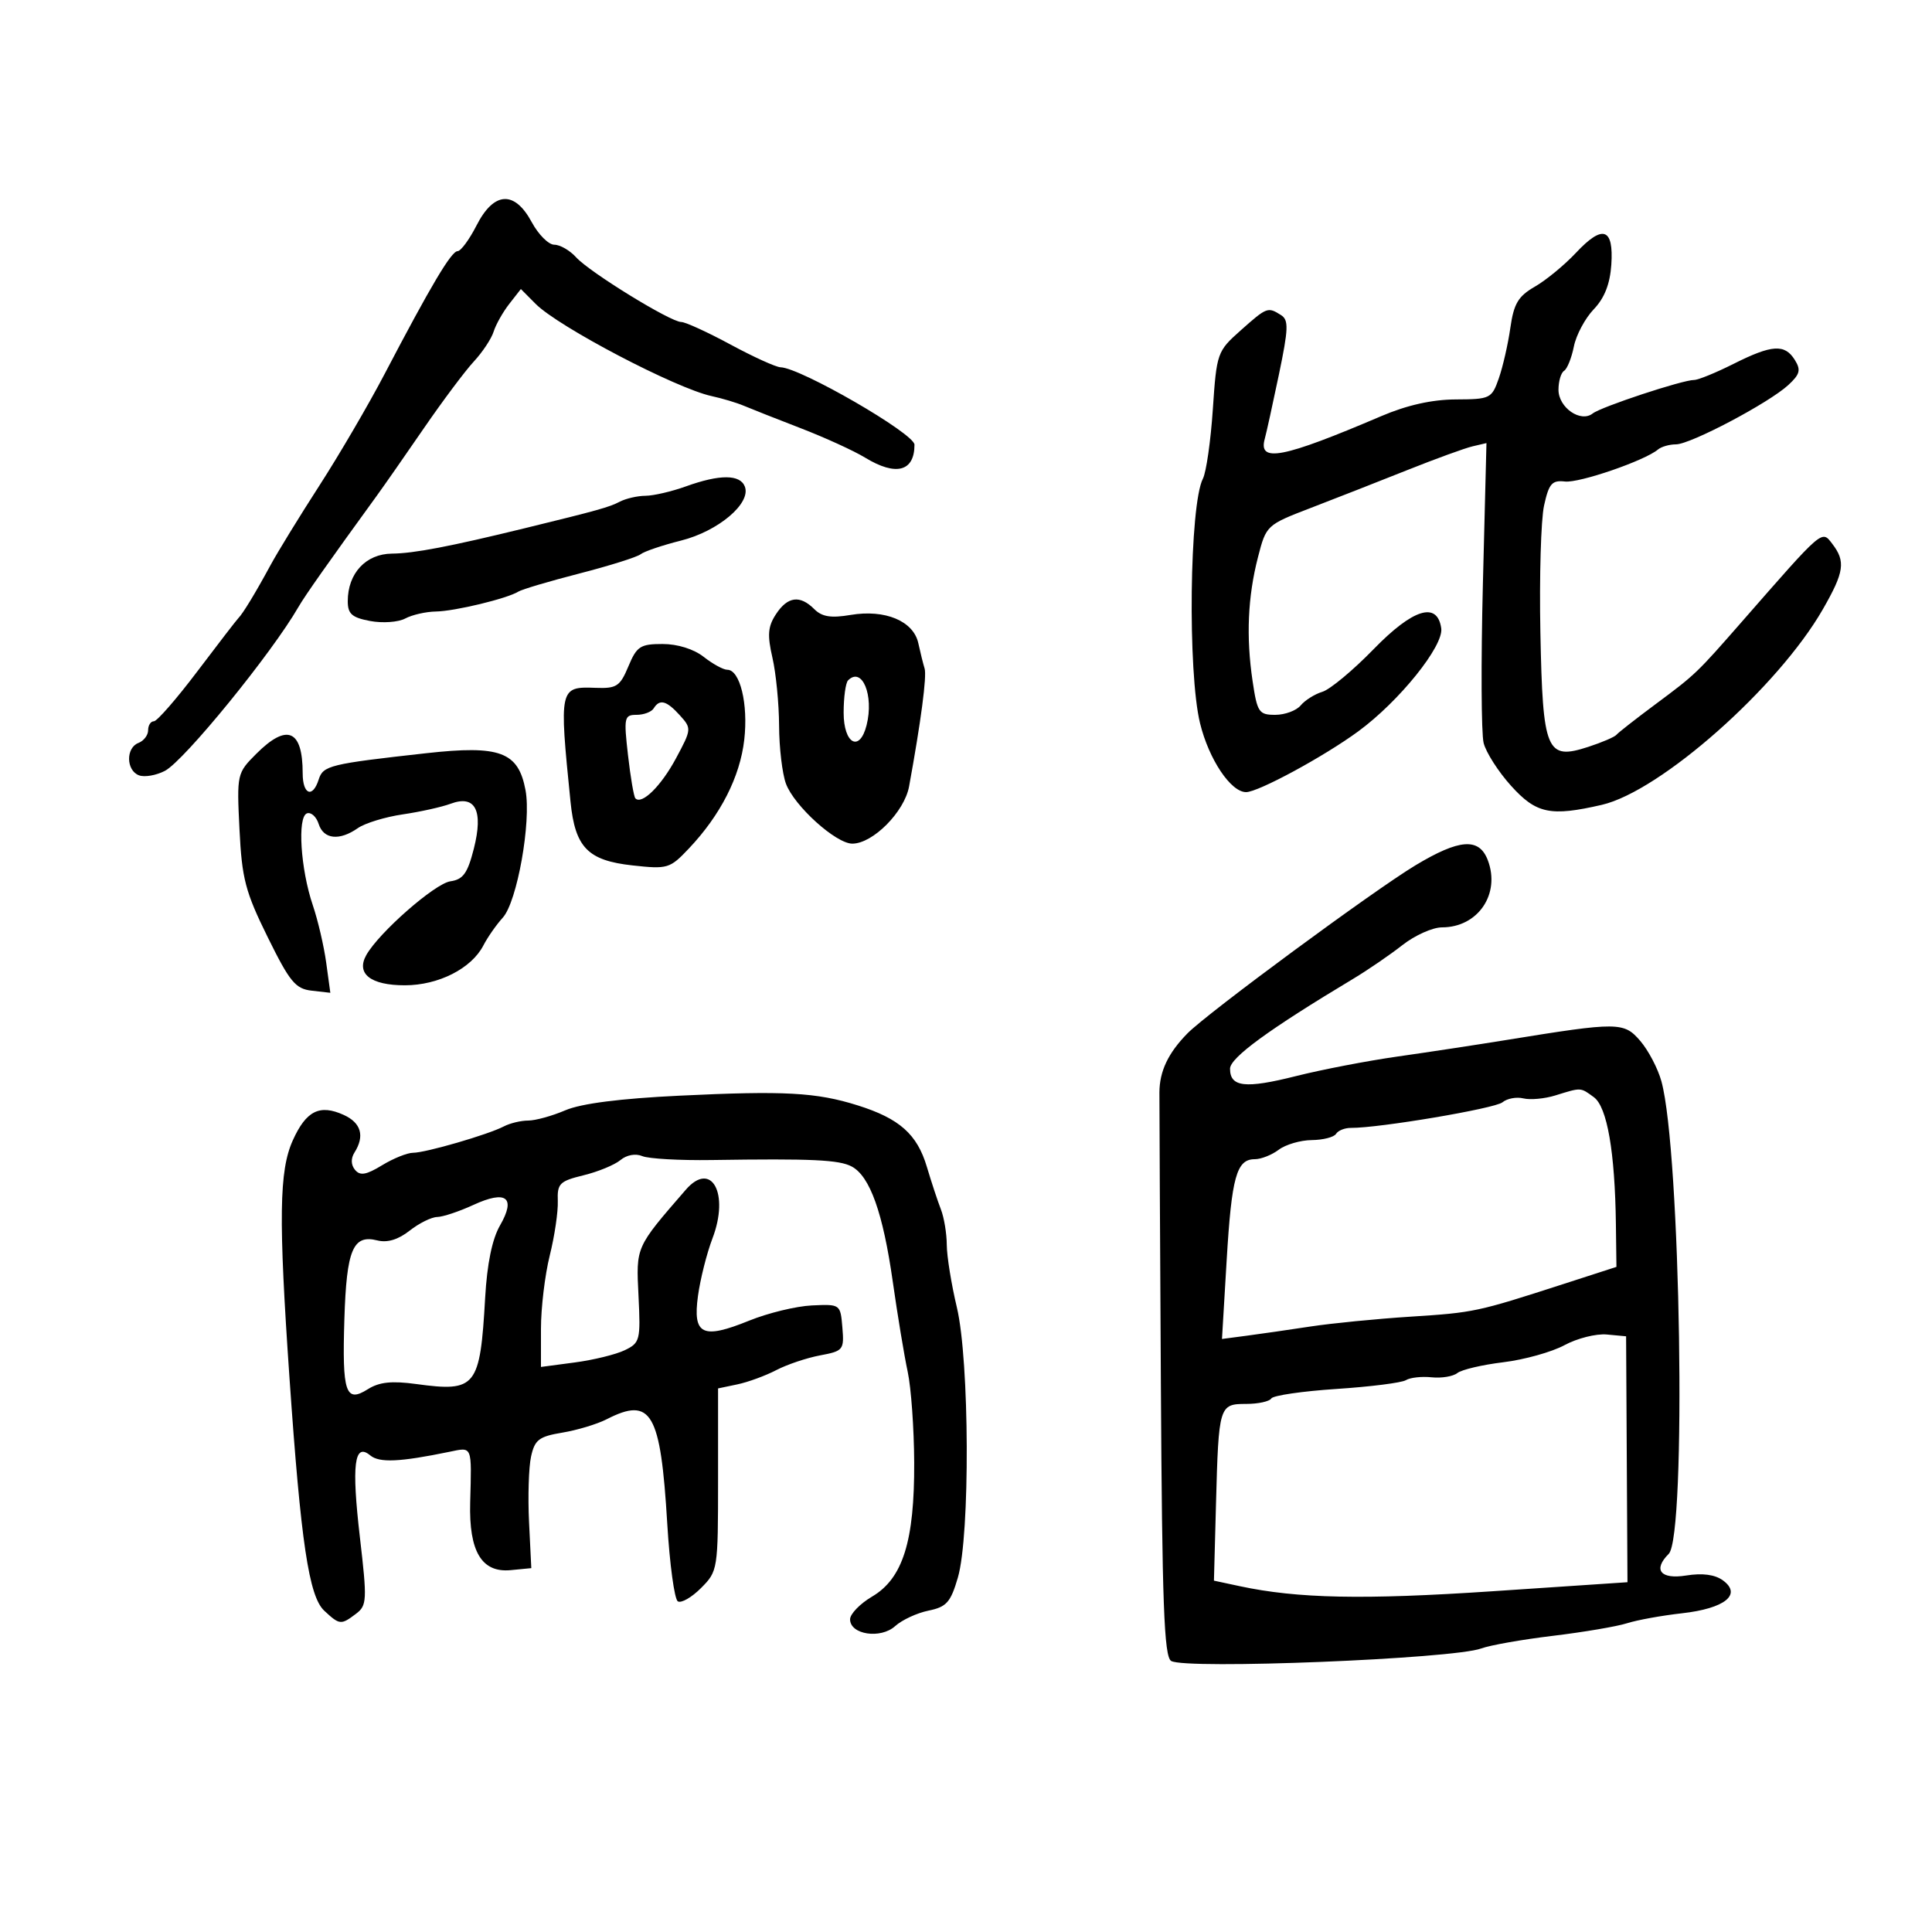 <svg xmlns="http://www.w3.org/2000/svg" width="300" height="300" viewBox="0 0 300 300" version="1.1">
	<path d="M 74 35 C 72.878 37.200, 71.552 39, 71.053 39 C 70.083 39, 66.908 44.343, 59.702 58.108 C 57.223 62.842, 52.682 70.612, 49.610 75.374 C 46.538 80.136, 43.114 85.712, 42.002 87.766 C 39.673 92.064, 37.720 95.280, 37 96 C 36.725 96.275, 33.865 99.987, 30.644 104.250 C 27.423 108.512, 24.386 112, 23.894 112 C 23.402 112, 23 112.627, 23 113.393 C 23 114.159, 22.325 115.045, 21.500 115.362 C 19.523 116.120, 19.572 119.622, 21.570 120.388 C 22.433 120.720, 24.254 120.407, 25.615 119.694 C 28.610 118.125, 42.223 101.414, 46.341 94.253 C 47.348 92.501, 51.007 87.306, 58.500 76.989 C 59.600 75.475, 62.889 70.759, 65.809 66.510 C 68.730 62.261, 72.222 57.596, 73.570 56.142 C 74.919 54.689, 76.304 52.600, 76.649 51.500 C 76.993 50.400, 78.087 48.461, 79.078 47.191 L 80.881 44.881 83.178 47.191 C 86.724 50.756, 104.937 60.298, 110.500 61.505 C 112.150 61.863, 114.400 62.538, 115.500 63.006 C 116.600 63.473, 120.574 65.042, 124.332 66.493 C 128.090 67.943, 132.590 69.998, 134.332 71.061 C 139.123 73.982, 142 73.228, 142 69.051 C 142 67.336, 124.304 57.107, 121.207 57.031 C 120.496 57.014, 116.997 55.425, 113.432 53.500 C 109.867 51.575, 106.426 50, 105.785 50 C 104.115 50, 91.557 42.273, 89.458 39.953 C 88.486 38.879, 86.962 38, 86.072 38 C 85.183 38, 83.607 36.425, 82.570 34.500 C 79.897 29.536, 76.692 29.723, 74 35 M 244.720 39.251 C 242.949 41.141, 240.078 43.507, 238.339 44.507 C 235.742 46.001, 235.062 47.145, 234.525 50.913 C 234.166 53.436, 233.360 56.962, 232.735 58.750 C 231.638 61.885, 231.402 62.001, 226.049 62.024 C 222.366 62.039, 218.482 62.909, 214.500 64.609 C 199.156 71.159, 195.347 71.900, 196.394 68.132 C 196.643 67.234, 197.630 62.747, 198.588 58.160 C 200.077 51.023, 200.124 49.692, 198.914 48.926 C 196.863 47.628, 196.721 47.682, 192.647 51.307 C 189.005 54.547, 188.918 54.793, 188.328 63.557 C 187.998 68.475, 187.304 73.323, 186.786 74.329 C 184.704 78.376, 184.401 104.374, 186.344 112.311 C 187.714 117.911, 191.117 123, 193.491 123 C 195.384 123, 205.590 117.471, 210.921 113.558 C 217.272 108.896, 224.187 100.305, 223.795 97.563 C 223.192 93.345, 219.407 94.516, 213.282 100.816 C 210.102 104.087, 206.528 107.059, 205.340 107.421 C 204.152 107.782, 202.635 108.735, 201.968 109.539 C 201.301 110.342, 199.523 111, 198.017 111 C 195.479 111, 195.222 110.615, 194.500 105.750 C 193.481 98.885, 193.752 92.669, 195.339 86.514 C 196.616 81.558, 196.667 81.511, 203.562 78.861 C 207.378 77.395, 214.100 74.759, 218.500 73.004 C 222.900 71.248, 227.471 69.585, 228.659 69.307 L 230.817 68.802 230.261 90.746 C 229.956 102.815, 230.008 113.896, 230.378 115.370 C 230.748 116.844, 232.667 119.839, 234.642 122.025 C 238.552 126.354, 240.756 126.815, 248.731 124.975 C 257.841 122.873, 276.115 106.702, 283.056 94.600 C 286.381 88.803, 286.613 87.182, 284.512 84.441 C 282.862 82.289, 283.176 82.018, 270.500 96.512 C 263.448 104.574, 263.301 104.715, 257.091 109.332 C 254.016 111.618, 251.275 113.763, 251 114.099 C 250.725 114.435, 248.766 115.276, 246.647 115.967 C 240.121 118.095, 239.556 116.748, 239.190 98.216 C 239.019 89.572, 239.276 80.700, 239.761 78.500 C 240.513 75.087, 240.989 74.540, 243.003 74.770 C 245.233 75.026, 255.398 71.529, 257.450 69.800 C 257.972 69.360, 259.229 69, 260.243 69 C 262.495 69, 274.674 62.569, 277.687 59.788 C 279.500 58.115, 279.673 57.448, 278.696 55.885 C 277.131 53.379, 275.145 53.507, 269.187 56.500 C 266.449 57.875, 263.694 59, 263.064 59 C 261.249 59, 248.625 63.171, 247.314 64.204 C 245.445 65.677, 242 63.291, 242 60.524 C 242 59.201, 242.392 57.876, 242.871 57.580 C 243.350 57.284, 244.033 55.586, 244.389 53.807 C 244.744 52.028, 246.132 49.428, 247.472 48.029 C 249.142 46.287, 250.002 44.104, 250.205 41.100 C 250.589 35.391, 248.877 34.813, 244.720 39.251 M 106.500 75.529 C 104.300 76.321, 101.481 76.977, 100.236 76.985 C 98.991 76.993, 97.191 77.406, 96.236 77.903 C 94.578 78.764, 92.892 79.235, 81.500 82.019 C 69.814 84.874, 64.284 85.932, 60.865 85.965 C 56.807 86.004, 54 89.025, 54 93.354 C 54 95.330, 54.643 95.898, 57.486 96.431 C 59.403 96.791, 61.849 96.616, 62.920 96.043 C 63.992 95.469, 66.136 94.980, 67.684 94.956 C 70.628 94.910, 78.776 92.941, 80.500 91.859 C 81.050 91.514, 85.314 90.250, 89.977 89.050 C 94.639 87.850, 98.914 86.506, 99.477 86.063 C 100.039 85.620, 102.859 84.666, 105.742 83.942 C 111.529 82.489, 116.657 78.155, 115.661 75.560 C 114.925 73.641, 111.768 73.631, 106.500 75.529 M 120.490 95.375 C 119.238 97.286, 119.131 98.604, 119.942 102.125 C 120.497 104.531, 120.962 109.283, 120.976 112.685 C 120.989 116.087, 121.468 120.137, 122.040 121.685 C 123.316 125.139, 129.800 131, 132.345 131 C 135.540 131, 140.439 126.063, 141.162 122.116 C 143.004 112.051, 143.936 104.971, 143.572 103.802 C 143.349 103.086, 142.910 101.319, 142.596 99.877 C 141.845 96.425, 137.427 94.583, 132.071 95.488 C 129.030 96.002, 127.635 95.778, 126.443 94.586 C 124.215 92.358, 122.301 92.611, 120.490 95.375 M 97.576 103.472 C 96.276 106.585, 95.748 106.930, 92.474 106.807 C 86.851 106.595, 86.804 106.807, 88.590 124.500 C 89.306 131.594, 91.274 133.618, 98.197 134.379 C 103.676 134.981, 104.012 134.881, 106.971 131.753 C 111.894 126.550, 114.911 120.622, 115.569 114.859 C 116.202 109.320, 114.910 104, 112.932 104 C 112.318 104, 110.671 103.100, 109.273 102 C 107.730 100.786, 105.216 100, 102.879 100 C 99.428 100, 98.876 100.361, 97.576 103.472 M 131.688 105.646 C 131.309 106.024, 131 108.283, 131 110.667 C 131 115.519, 133.492 116.872, 134.564 112.602 C 135.729 107.961, 133.869 103.464, 131.688 105.646 M 101.500 110 C 101.160 110.550, 99.964 111, 98.843 111 C 96.932 111, 96.848 111.394, 97.514 117.250 C 97.905 120.688, 98.421 123.709, 98.660 123.965 C 99.650 125.021, 102.657 122.059, 104.971 117.748 C 107.394 113.233, 107.405 113.105, 105.566 111.072 C 103.490 108.778, 102.428 108.498, 101.500 110 M 39.803 117.043 C 36.794 120.053, 36.764 120.184, 37.187 128.793 C 37.563 136.444, 38.093 138.470, 41.557 145.500 C 44.991 152.468, 45.874 153.543, 48.397 153.831 L 51.294 154.161 50.652 149.479 C 50.299 146.904, 49.363 142.891, 48.572 140.562 C 46.668 134.951, 46.151 126.833, 47.665 126.300 C 48.306 126.074, 49.124 126.815, 49.483 127.945 C 50.241 130.333, 52.704 130.596, 55.563 128.593 C 56.668 127.820, 59.805 126.858, 62.536 126.457 C 65.266 126.056, 68.612 125.312, 69.970 124.805 C 73.808 123.371, 75.086 125.845, 73.576 131.787 C 72.606 135.604, 71.915 136.566, 69.939 136.848 C 67.519 137.194, 58.811 144.834, 56.872 148.314 C 55.261 151.205, 57.562 153.001, 62.872 152.996 C 68.088 152.992, 73.211 150.389, 75.061 146.804 C 75.715 145.537, 77.072 143.594, 78.076 142.487 C 80.300 140.037, 82.519 127.583, 81.603 122.697 C 80.485 116.740, 77.649 115.683, 66.193 116.957 C 51.199 118.623, 50.175 118.874, 49.489 121.035 C 48.551 123.990, 47 123.396, 47 120.082 C 47 113.298, 44.573 112.273, 39.803 117.043 M 219.779 134.374 C 213.286 138.284, 187.503 157.290, 184.388 160.463 C 181.391 163.517, 180.051 166.339, 180.033 169.639 C 180.025 171.212, 180.126 191.529, 180.259 214.786 C 180.455 249.099, 180.756 257.231, 181.856 257.911 C 184.050 259.267, 225.627 257.594, 230 255.973 C 231.375 255.464, 236.390 254.580, 241.143 254.009 C 245.897 253.437, 251.072 252.559, 252.643 252.057 C 254.215 251.555, 258.056 250.858, 261.180 250.509 C 267.829 249.765, 270.535 247.595, 267.542 245.407 C 266.297 244.497, 264.363 244.238, 261.830 244.643 C 257.847 245.280, 256.629 243.771, 259.118 241.282 C 261.902 238.498, 260.976 178.740, 257.981 167.892 C 257.435 165.915, 255.960 163.101, 254.704 161.639 C 252.156 158.674, 251.317 158.668, 234 161.475 C 229.325 162.233, 221.675 163.396, 217 164.059 C 212.325 164.723, 205.231 166.089, 201.235 167.096 C 193.376 169.075, 191 168.810, 191 165.950 C 191 164.244, 197.005 159.858, 210.103 152 C 212.395 150.625, 215.846 148.262, 217.772 146.750 C 219.699 145.238, 222.463 144, 223.915 144 C 229.494 144, 233.024 138.823, 231.026 133.569 C 229.682 130.033, 226.625 130.252, 219.779 134.374 M 105.500 170.137 C 96.260 170.583, 90.236 171.355, 87.782 172.407 C 85.737 173.283, 83.144 174, 82.019 174 C 80.893 174, 79.191 174.408, 78.236 174.908 C 75.798 176.182, 66.100 178.999, 64.135 179.004 C 63.236 179.006, 61.070 179.879, 59.323 180.944 C 56.861 182.446, 55.918 182.606, 55.130 181.657 C 54.493 180.889, 54.460 179.887, 55.042 178.966 C 56.662 176.406, 56.080 174.358, 53.385 173.130 C 49.645 171.426, 47.541 172.473, 45.468 177.071 C 43.338 181.794, 43.236 189.147, 44.954 214 C 46.717 239.516, 47.969 247.893, 50.349 250.111 C 52.737 252.335, 52.948 252.355, 55.302 250.570 C 56.978 249.299, 57.019 248.470, 55.889 238.748 C 54.571 227.411, 55.009 223.933, 57.493 225.994 C 58.909 227.169, 62.068 227.027, 69.750 225.443 C 73.392 224.692, 73.248 224.345, 73.009 233.314 C 72.805 240.929, 74.798 244.246, 79.312 243.809 L 82.500 243.500 82.150 236.344 C 81.957 232.409, 82.098 227.831, 82.462 226.172 C 83.035 223.564, 83.693 223.060, 87.312 222.459 C 89.616 222.077, 92.715 221.142, 94.200 220.382 C 101.145 216.828, 102.577 219.293, 103.610 236.572 C 103.988 242.894, 104.727 248.331, 105.253 248.656 C 105.778 248.981, 107.399 248.051, 108.854 246.591 C 111.466 243.969, 111.500 243.752, 111.500 229.764 L 111.500 215.593 114.500 214.964 C 116.150 214.618, 118.866 213.623, 120.535 212.753 C 122.204 211.883, 125.265 210.853, 127.338 210.464 C 130.951 209.787, 131.094 209.608, 130.803 206.129 C 130.501 202.513, 130.484 202.501, 126.069 202.707 C 123.632 202.821, 119.250 203.884, 116.331 205.069 C 109.071 208.015, 107.553 207.282, 108.381 201.230 C 108.737 198.629, 109.750 194.607, 110.633 192.293 C 113.299 185.308, 110.465 180.157, 106.483 184.750 C 98.658 193.776, 98.770 193.523, 99.147 201.232 C 99.483 208.118, 99.380 208.521, 97 209.665 C 95.625 210.326, 92.138 211.180, 89.250 211.562 L 84 212.258 84 206.339 C 84 203.084, 84.614 197.963, 85.364 194.960 C 86.114 191.957, 86.676 188.150, 86.614 186.500 C 86.511 183.786, 86.892 183.405, 90.602 182.500 C 92.858 181.950, 95.439 180.887, 96.339 180.138 C 97.310 179.330, 98.691 179.079, 99.737 179.521 C 100.707 179.930, 105.550 180.204, 110.500 180.129 C 126.094 179.893, 130.295 180.088, 132.260 181.139 C 135.085 182.651, 137.110 188.332, 138.627 199 C 139.370 204.225, 140.414 210.525, 140.946 213 C 141.478 215.475, 141.932 221.807, 141.956 227.072 C 142.012 239.303, 140.196 245.097, 135.424 247.912 C 133.541 249.023, 132 250.614, 132 251.447 C 132 253.827, 136.745 254.541, 138.999 252.501 C 140.055 251.546, 142.384 250.464, 144.175 250.098 C 146.978 249.525, 147.614 248.810, 148.737 244.966 C 150.652 238.416, 150.549 211.264, 148.579 203 C 147.727 199.425, 147.023 195.059, 147.015 193.297 C 147.007 191.535, 146.597 189.060, 146.104 187.797 C 145.611 186.534, 144.629 183.555, 143.920 181.178 C 142.413 176.121, 139.672 173.685, 133.193 171.646 C 126.760 169.620, 121.791 169.349, 105.500 170.137 M 241.500 170.102 C 239.850 170.613, 237.623 170.818, 236.552 170.558 C 235.481 170.297, 234.018 170.570, 233.301 171.165 C 232.137 172.132, 214.144 175.170, 209.770 175.139 C 208.818 175.133, 207.779 175.549, 207.461 176.064 C 207.142 176.579, 205.446 177.014, 203.691 177.032 C 201.936 177.049, 199.626 177.724, 198.559 178.532 C 197.491 179.339, 195.820 180, 194.844 180 C 192.007 180, 191.247 182.732, 190.475 195.708 L 189.748 207.915 193.624 207.404 C 195.756 207.123, 200.200 206.482, 203.500 205.978 C 206.800 205.475, 213.775 204.788, 219 204.453 C 228.905 203.817, 229.338 203.724, 242.750 199.388 L 251 196.721 250.916 190.110 C 250.772 178.870, 249.560 171.883, 247.492 170.370 C 245.383 168.829, 245.579 168.837, 241.500 170.102 M 73.500 187.104 C 71.300 188.118, 68.773 188.959, 67.885 188.974 C 66.997 188.988, 65.068 189.945, 63.600 191.100 C 61.826 192.496, 60.143 193.002, 58.580 192.609 C 54.806 191.662, 53.813 194.035, 53.476 204.809 C 53.117 216.276, 53.660 217.898, 57.124 215.712 C 58.888 214.599, 60.827 214.393, 64.652 214.915 C 73.935 216.179, 74.544 215.414, 75.335 201.500 C 75.634 196.238, 76.422 192.403, 77.638 190.293 C 80.155 185.927, 78.620 184.744, 73.500 187.104 M 242.930 208.877 C 240.966 209.941, 236.691 211.134, 233.430 211.529 C 230.168 211.924, 226.960 212.678, 226.300 213.204 C 225.641 213.731, 223.840 214.029, 222.300 213.867 C 220.759 213.706, 218.963 213.905, 218.308 214.310 C 217.653 214.715, 212.799 215.330, 207.523 215.676 C 202.246 216.023, 197.693 216.687, 197.405 217.153 C 197.117 217.619, 195.364 218, 193.508 218 C 189.308 218, 189.229 218.260, 188.821 233.471 L 188.500 245.442 192.500 246.299 C 201.480 248.222, 211.716 248.429, 231.687 247.093 L 252.713 245.686 252.606 226.593 L 252.500 207.500 249.500 207.221 C 247.850 207.068, 244.893 207.813, 242.930 208.877" stroke="none" fill="black" fill-rule="evenodd"/>
</svg>
